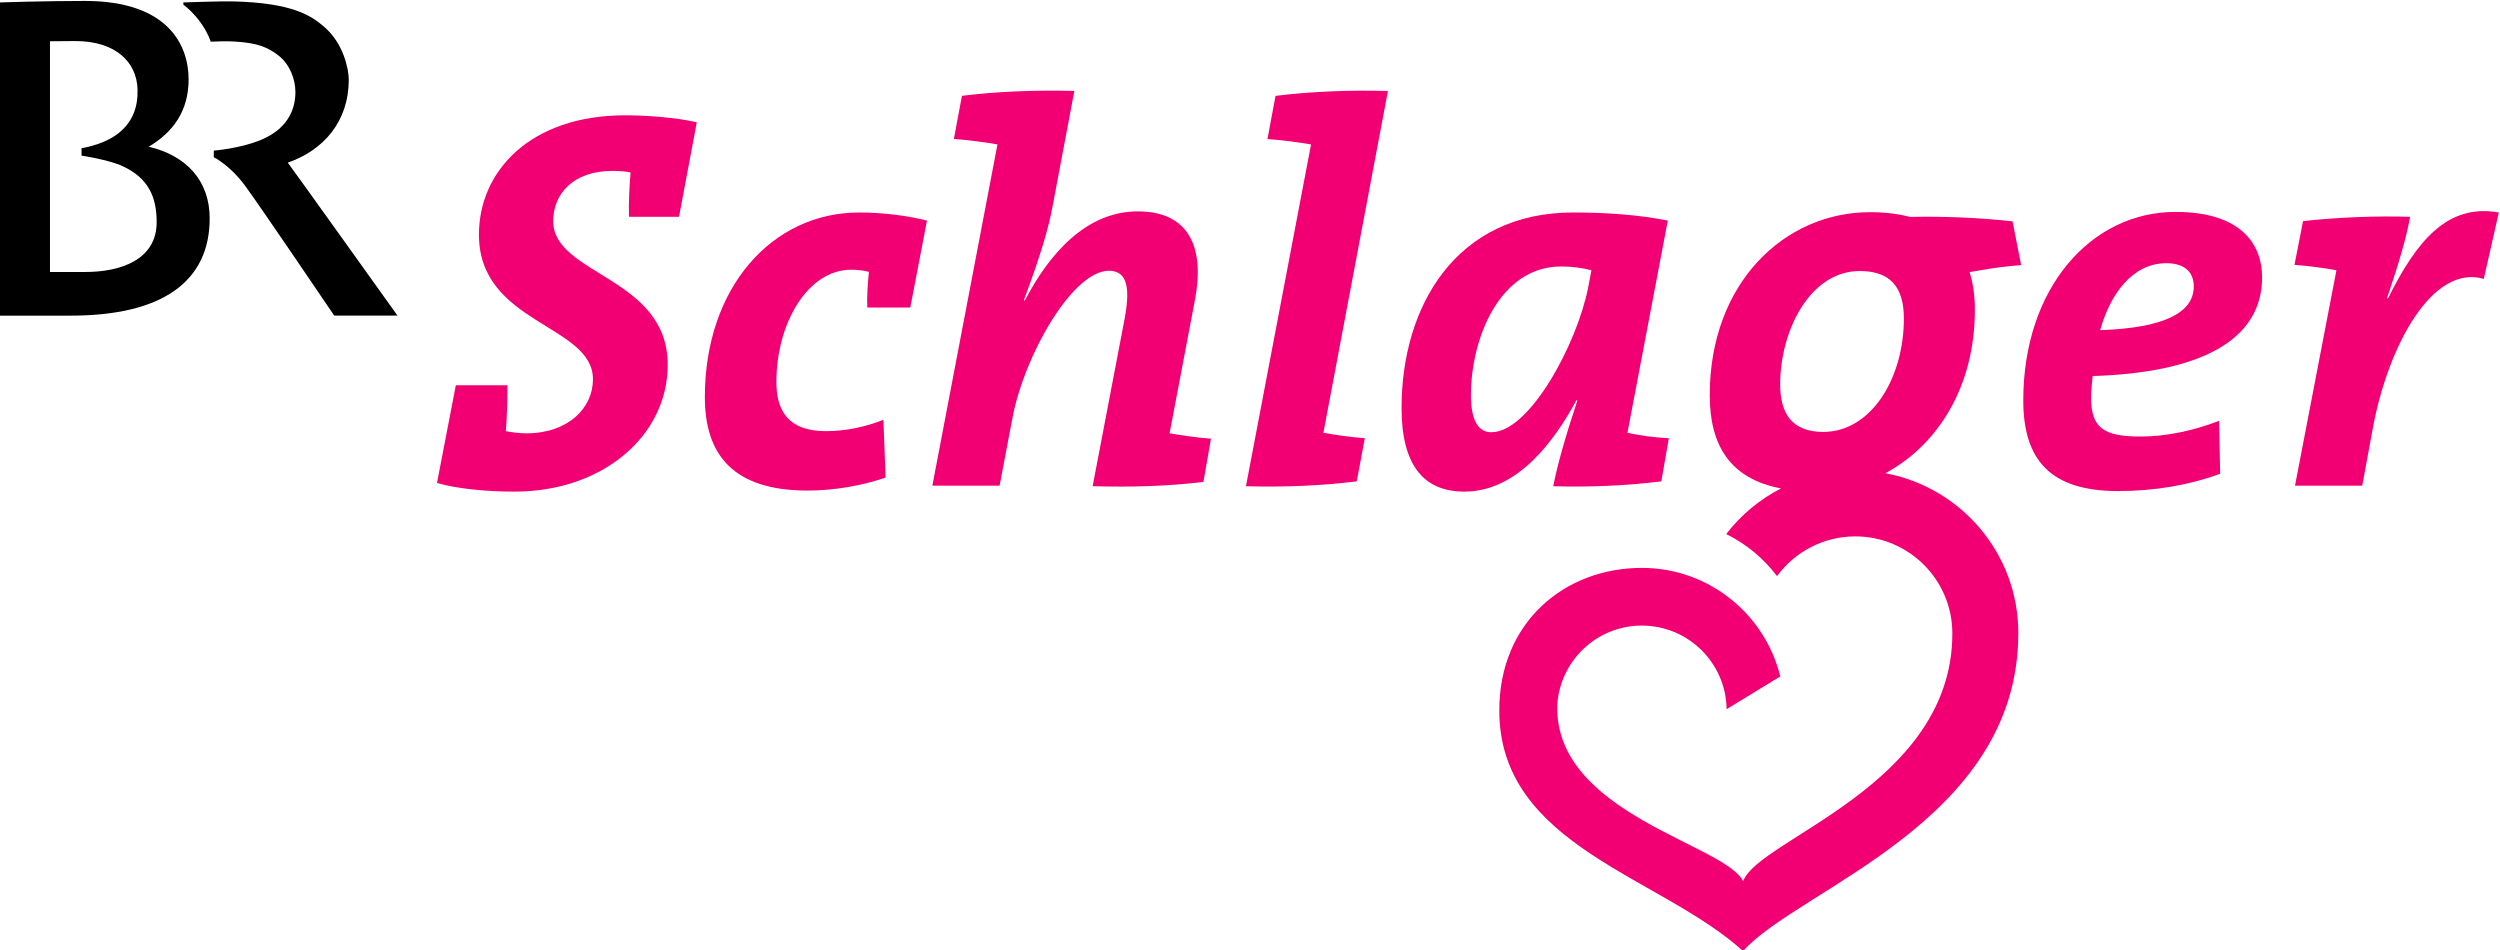 <svg width="800" height="304.14" version="1.1" viewBox="0 0 800 304.14" xml:space="preserve" xmlns="http://www.w3.org/2000/svg"><g transform="matrix(1.333 0 0 -1.333 -887.97 1344.2)"><g fill="#f20073"><path d="m1262.4 941.45c-12.391 3.628-22.984-16.203-26.599-35.649l-2.581-13.994h-16.139l9.944 51.715c-2.714 0.519-6.59 1.038-10.069 1.3l2.058 10.497c8.011 0.903 17.436 1.297 25.7 1.038-0.907-5.054-2.581-10.759-5.557-19.575h0.26c6.843 13.74 14.208 22.815 26.598 20.61z"/><path d="m1186.2 945.22c4.128 0 6.581-1.946 6.581-5.58 0-6.346-7.228-9.975-22.47-10.5 2.329 8.428 7.625 16.079 15.889 16.079m22.983-3.372c0 7.777-4.909 15.684-20.789 15.684-20.277 0-36.543-18.279-36.543-45.238 0-14.255 6.456-21.776 22.722-21.776 8.786 0 17.174 1.427 24.54 4.152l-0.261 12.701c-6.07-2.338-12.651-3.763-18.856-3.763-8.902 0-11.878 2.076-11.878 9.466 0 1.427 0.261 3.63 0.387 5.056 25.312 0.776 40.679 8.296 40.679 23.718"/><path d="m1112.6 943.34c7.491 0 10.584-4.018 10.584-11.409 0-14.39-7.877-27.215-19.36-27.215-7.491 0-10.332 4.405-10.332 11.399 0 12.837 7.104 27.225 19.107 27.225m6.148-48.539c12.386 6.646 21.484 20.559 21.484 39.206 0 3.274-0.407 6.326-1.264 9.079 1.365 0.226 2.298 0.382 2.298 0.382 2.716 0.515 6.591 1.038 10.072 1.3l-2.059 10.497c-7.665 0.864-16.611 1.251-24.608 1.061-2.779 0.734-5.959 1.141-9.614 1.141-20.528 0-38.475-16.979-38.475-43.942 0-12.135 4.986-20.082 17.1-22.371-5.147-2.652-9.633-6.406-13.142-10.956 4.816-2.38 8.994-5.851 12.201-10.1 4.238 5.779 11.071 9.538 18.788 9.538 12.865 0 23.294-10.43 23.294-23.297 0-36.652-46.746-49.392-50.211-59.492-4.365 8.909-45.175 16.157-44.642 42.144 0.591 10.718 9.445 19.235 20.312 19.235 11.147 0 20.191-8.959 20.354-20.069l12.878 7.856c-3.66 14.96-17.145 26.063-33.232 26.063-18.414 0-34.22-12.939-34.22-34.22 0-32.589 38.718-39.778 58.527-57.774 13.308 14.993 65.999 30.865 66.077 76.257 0.031 19.148-13.748 35.073-31.918 38.462"/><path d="m1047.4 939.38c-2.708-13.612-14.072-34.742-23.234-34.742-3.103 0-4.91 2.726-4.91 8.943 0 13.482 6.844 30.855 21.69 30.855 2.84 0 5.169-0.393 7.236-0.911zm9.432-34.868 9.684 50.936c-7.103 1.427-14.979 1.945-22.73 1.945-28.145 0-41.183-22.553-41.183-46.923 0-13.739 5.287-20.086 15.106-20.086 12.777 0 21.688 12.313 26.85 21.902h0.26c-2.968-8.939-4.774-15.42-5.807-20.61 8.521-0.253 17.82 0.134 25.95 1.172l1.807 10.364c-3.354 0.134-7.095 0.651-9.936 1.3"/><path d="m983.84 904.51c2.968-0.524 6.196-1.038 9.945-1.3l-1.941-10.364c-8.264-1.036-17.301-1.426-26.598-1.171l15.626 82.051c-2.975 0.515-6.716 1.039-10.465 1.295l1.941 10.368c8.262 1.039 17.687 1.426 26.984 1.17z"/><path d="m955.04 892.72c-8.264-1.038-17.3-1.292-26.598-1.038l7.751 40.574c1.42 7.908 0.124 11.147-3.876 11.147-8.649 0-20.268-20.219-23.109-35.257l-3.102-16.33h-16.142l15.628 81.917c-2.974 0.516-6.716 1.039-10.465 1.298l1.941 10.367c8.265 1.038 17.687 1.426 26.985 1.168l-5.162-27.348c-1.034-5.704-2.975-12.186-6.978-22.945h0.263c5.936 11.409 14.845 21.385 27.111 21.385 12.4 0 16.139-8.811 13.687-21.385l-6.062-31.89c2.968-0.514 6.583-1.03 9.936-1.292z"/><path d="m884.67 934.58h-10.322c-0.134 2.464 0.126 5.965 0.386 8.556-1.42 0.388-2.975 0.519-4.262 0.519-10.331 0-17.947-12.704-17.947-26.958 0-6.742 2.707-11.798 11.877-11.798 4.776 0 9.55 1.039 13.813 2.719l0.52-13.866c-5.683-1.941-12.399-3.115-18.721-3.115-17.822 0-24.665 8.559-24.665 22.429 0 26.313 16.142 44.326 37.055 44.326 5.811 0 11.627-0.775 16.267-1.944z"/><path d="m829.15 956.36h-12.013c-0.126 3.366 0.133 7.772 0.387 10.625-0.773 0.261-2.842 0.387-4.388 0.387-9.425 0-14.199-5.568-14.199-12.05 0-12.964 27.498-13.352 27.498-34.483 0-16.977-15.493-30.454-36.795-30.454-6.583 0-13.56 0.641-18.594 2.066l4.522 23.463h12.391c0-3.759-0.127-8.036-0.386-11.014 1.293-0.261 3.353-0.525 4.908-0.525 10.072 0 16.007 6.094 16.007 12.966 0 13.22-27.372 13.22-27.372 34.74 0 15.166 12.264 28.642 35.123 28.642 4.9 0 12.264-0.514 17.173-1.684z"/></g><path d="m735.23 969.36c8.533 2.965 14.636 9.797 14.636 19.937 0 2.55-1.278 8.719-5.927 12.692-3.069 2.626-7.508 5.73-21.832 6.076-2.95 0.077-11.946-0.249-11.946-0.249v-0.514c2.54-1.954 5.271-5.176 6.584-8.908 1.37 0.049 3.438 0.157 5.48 0.049 5.75-0.31 8.255-1.39 10.853-3.433 2.598-2.051 3.993-5.578 3.984-8.775-0.024-4.368-2.086-8.883-8.363-11.453-5.078-2.077-11.224-2.532-11.224-2.532l-9e-3 -1.594s3.683-1.763 7.365-6.646c3.161-4.203 21.545-31.374 21.545-31.374h15.191s-24.54 34.333-26.338 36.724"/><path d="m686.64 943.11h-8.498v55.386c0.107 0 3.806 0.05 6.118 0.05 9.491 0 14.762-4.931 14.905-11.697 0.092-4.105-1.117-8.05-5.287-10.949-3.405-2.367-8.163-3.077-8.163-3.077v-1.779s6.581-0.988 9.92-2.553c6.221-2.916 8.078-7.447 8.119-13.305 0.068-9.258-8.844-12.075-17.115-12.075m15.198 30.068c5.835 3.461 9.584 8.556 9.584 16.152 0 8.114-4.799 18.846-24.908 18.846-9.726 0-20.537-0.362-20.537-0.362v-75.186h17.148c21.823 0 33.356 8.076 33.356 23.353 0 9.096-5.682 15.113-14.643 17.198"/></g></svg>
